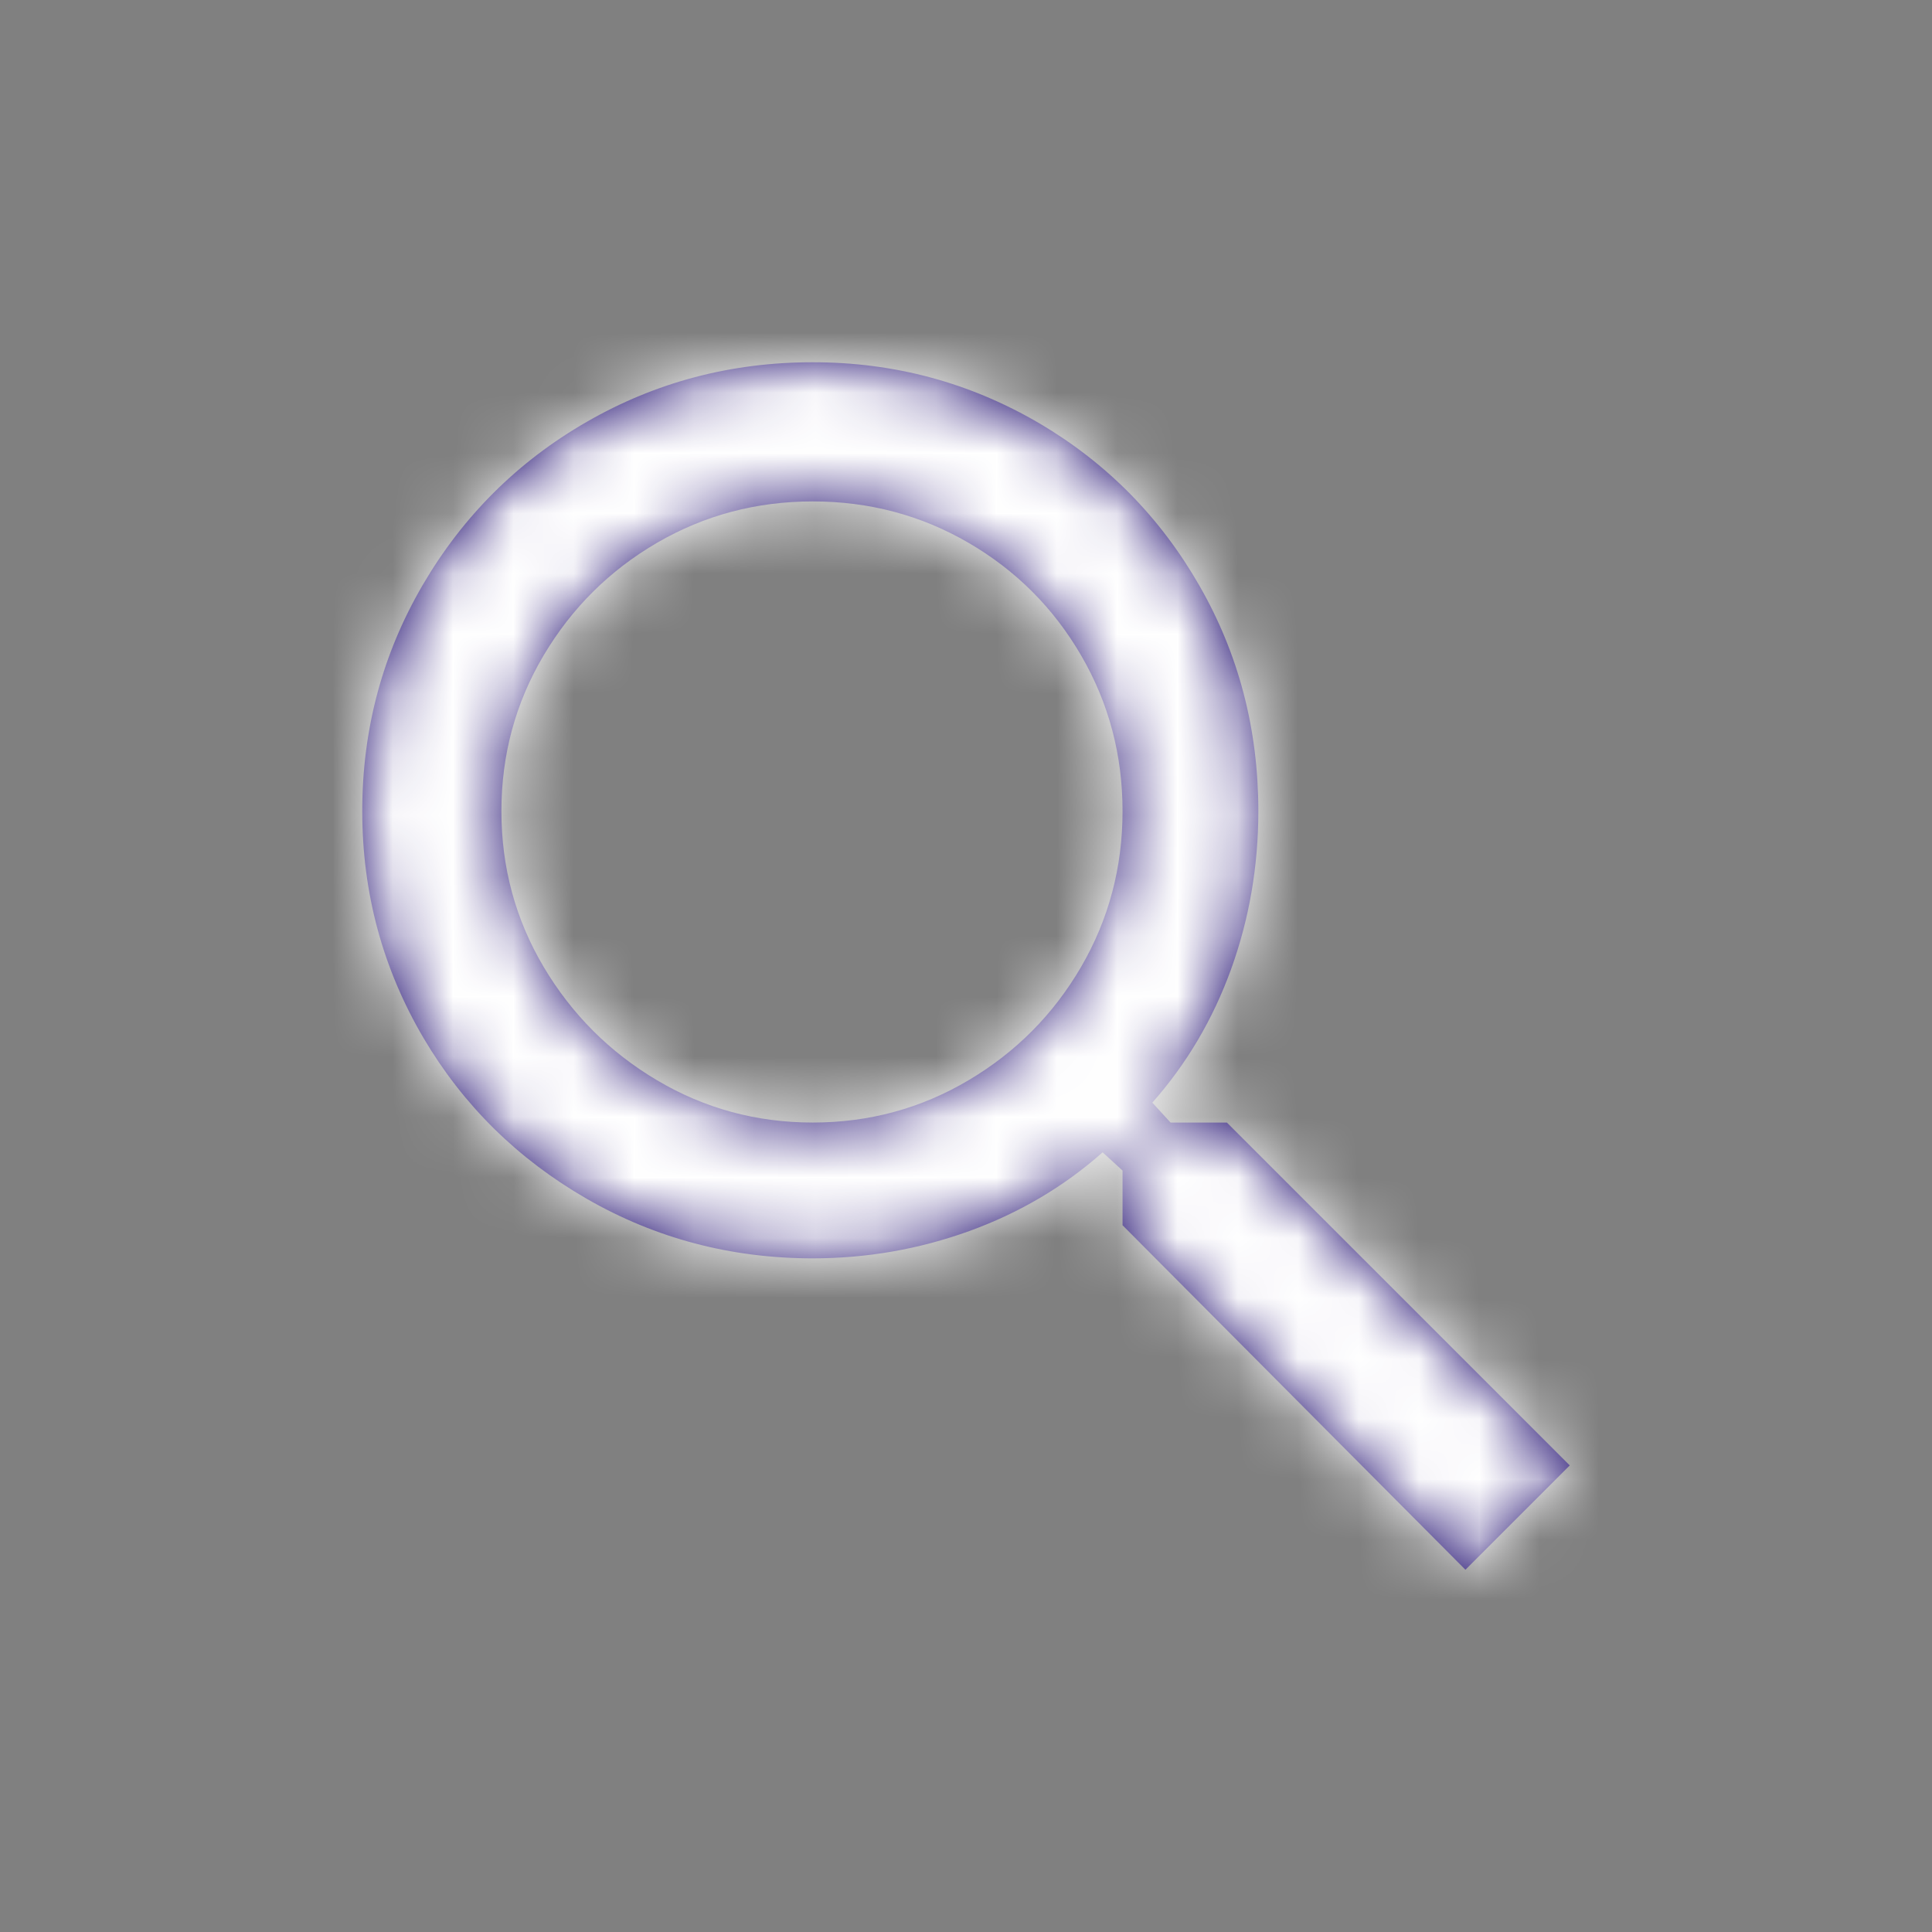 <?xml version="1.0" encoding="UTF-8"?>
<svg width="32px" height="32px" viewBox="0 0 32 32" version="1.1" xmlns="http://www.w3.org/2000/svg" xmlns:xlink="http://www.w3.org/1999/xlink">
    <rect x="0" y="0" width="32" height="32" fill="#808080" stroke="none"/>
    <!-- Generator: Sketch 53.1 (72631) - https://sketchapp.com -->
    <title>Icons/Actions/Search</title>
    <desc>Created with Sketch.</desc>
    <defs>
        <path d="M13.462,18.593 C14.395,18.593 15.255,18.359 16.041,17.893 C16.828,17.427 17.449,16.8 17.907,16.014 C18.364,15.227 18.593,14.368 18.593,13.435 C18.593,12.502 18.364,11.642 17.907,10.856 C17.449,10.069 16.828,9.448 16.041,8.99 C15.255,8.533 14.395,8.305 13.462,8.305 C12.529,8.305 11.67,8.533 10.883,8.99 C10.097,9.448 9.471,10.069 9.004,10.856 C8.538,11.642 8.305,12.502 8.305,13.435 C8.305,14.368 8.538,15.227 9.004,16.014 C9.471,16.8 10.097,17.427 10.883,17.893 C11.67,18.359 12.529,18.593 13.462,18.593 Z M20.321,18.593 L26,24.272 L24.272,26 L18.593,20.294 L18.593,19.388 L18.263,19.086 C17.623,19.653 16.887,20.088 16.055,20.39 C15.223,20.691 14.358,20.842 13.462,20.842 C12.109,20.842 10.861,20.513 9.717,19.855 C8.574,19.196 7.674,18.309 7.015,17.193 C6.338,16.041 6,14.788 6,13.435 C6,12.081 6.334,10.833 7.001,9.69 C7.669,8.547 8.574,7.646 9.717,6.988 C10.861,6.329 12.109,6 13.462,6 C14.816,6 16.069,6.338 17.221,7.015 C18.337,7.674 19.219,8.57 19.868,9.704 C20.518,10.838 20.842,12.081 20.842,13.435 C20.842,14.349 20.691,15.223 20.39,16.055 C20.088,16.887 19.653,17.623 19.086,18.263 L19.388,18.593 L20.321,18.593 Z" id="path-1"></path>
        <rect id="path-3" x="0" y="0" width="33" height="32"></rect>
    </defs>
    <g id="Icons/Actions/Search" stroke="none" stroke-width="1" fill="none" fill-rule="evenodd">
        <mask id="mask-2" fill="white">
            <use xlink:href="#path-1"></use>
        </mask>
        <use id="search---material" fill="#1D0A6E" xlink:href="#path-1"></use>
        <g id="color/neutral/dark" mask="url(#mask-2)">
            <rect fill="#1D0A6E" x="0" y="0" width="33" height="32"></rect>
            <mask id="mask-4" fill="white">
                <use xlink:href="#path-3"></use>
            </mask>
            <use id="Background" fill="#FFFFFF" fill-rule="evenodd" xlink:href="#path-3"></use>
        </g>
    </g>
</svg>
